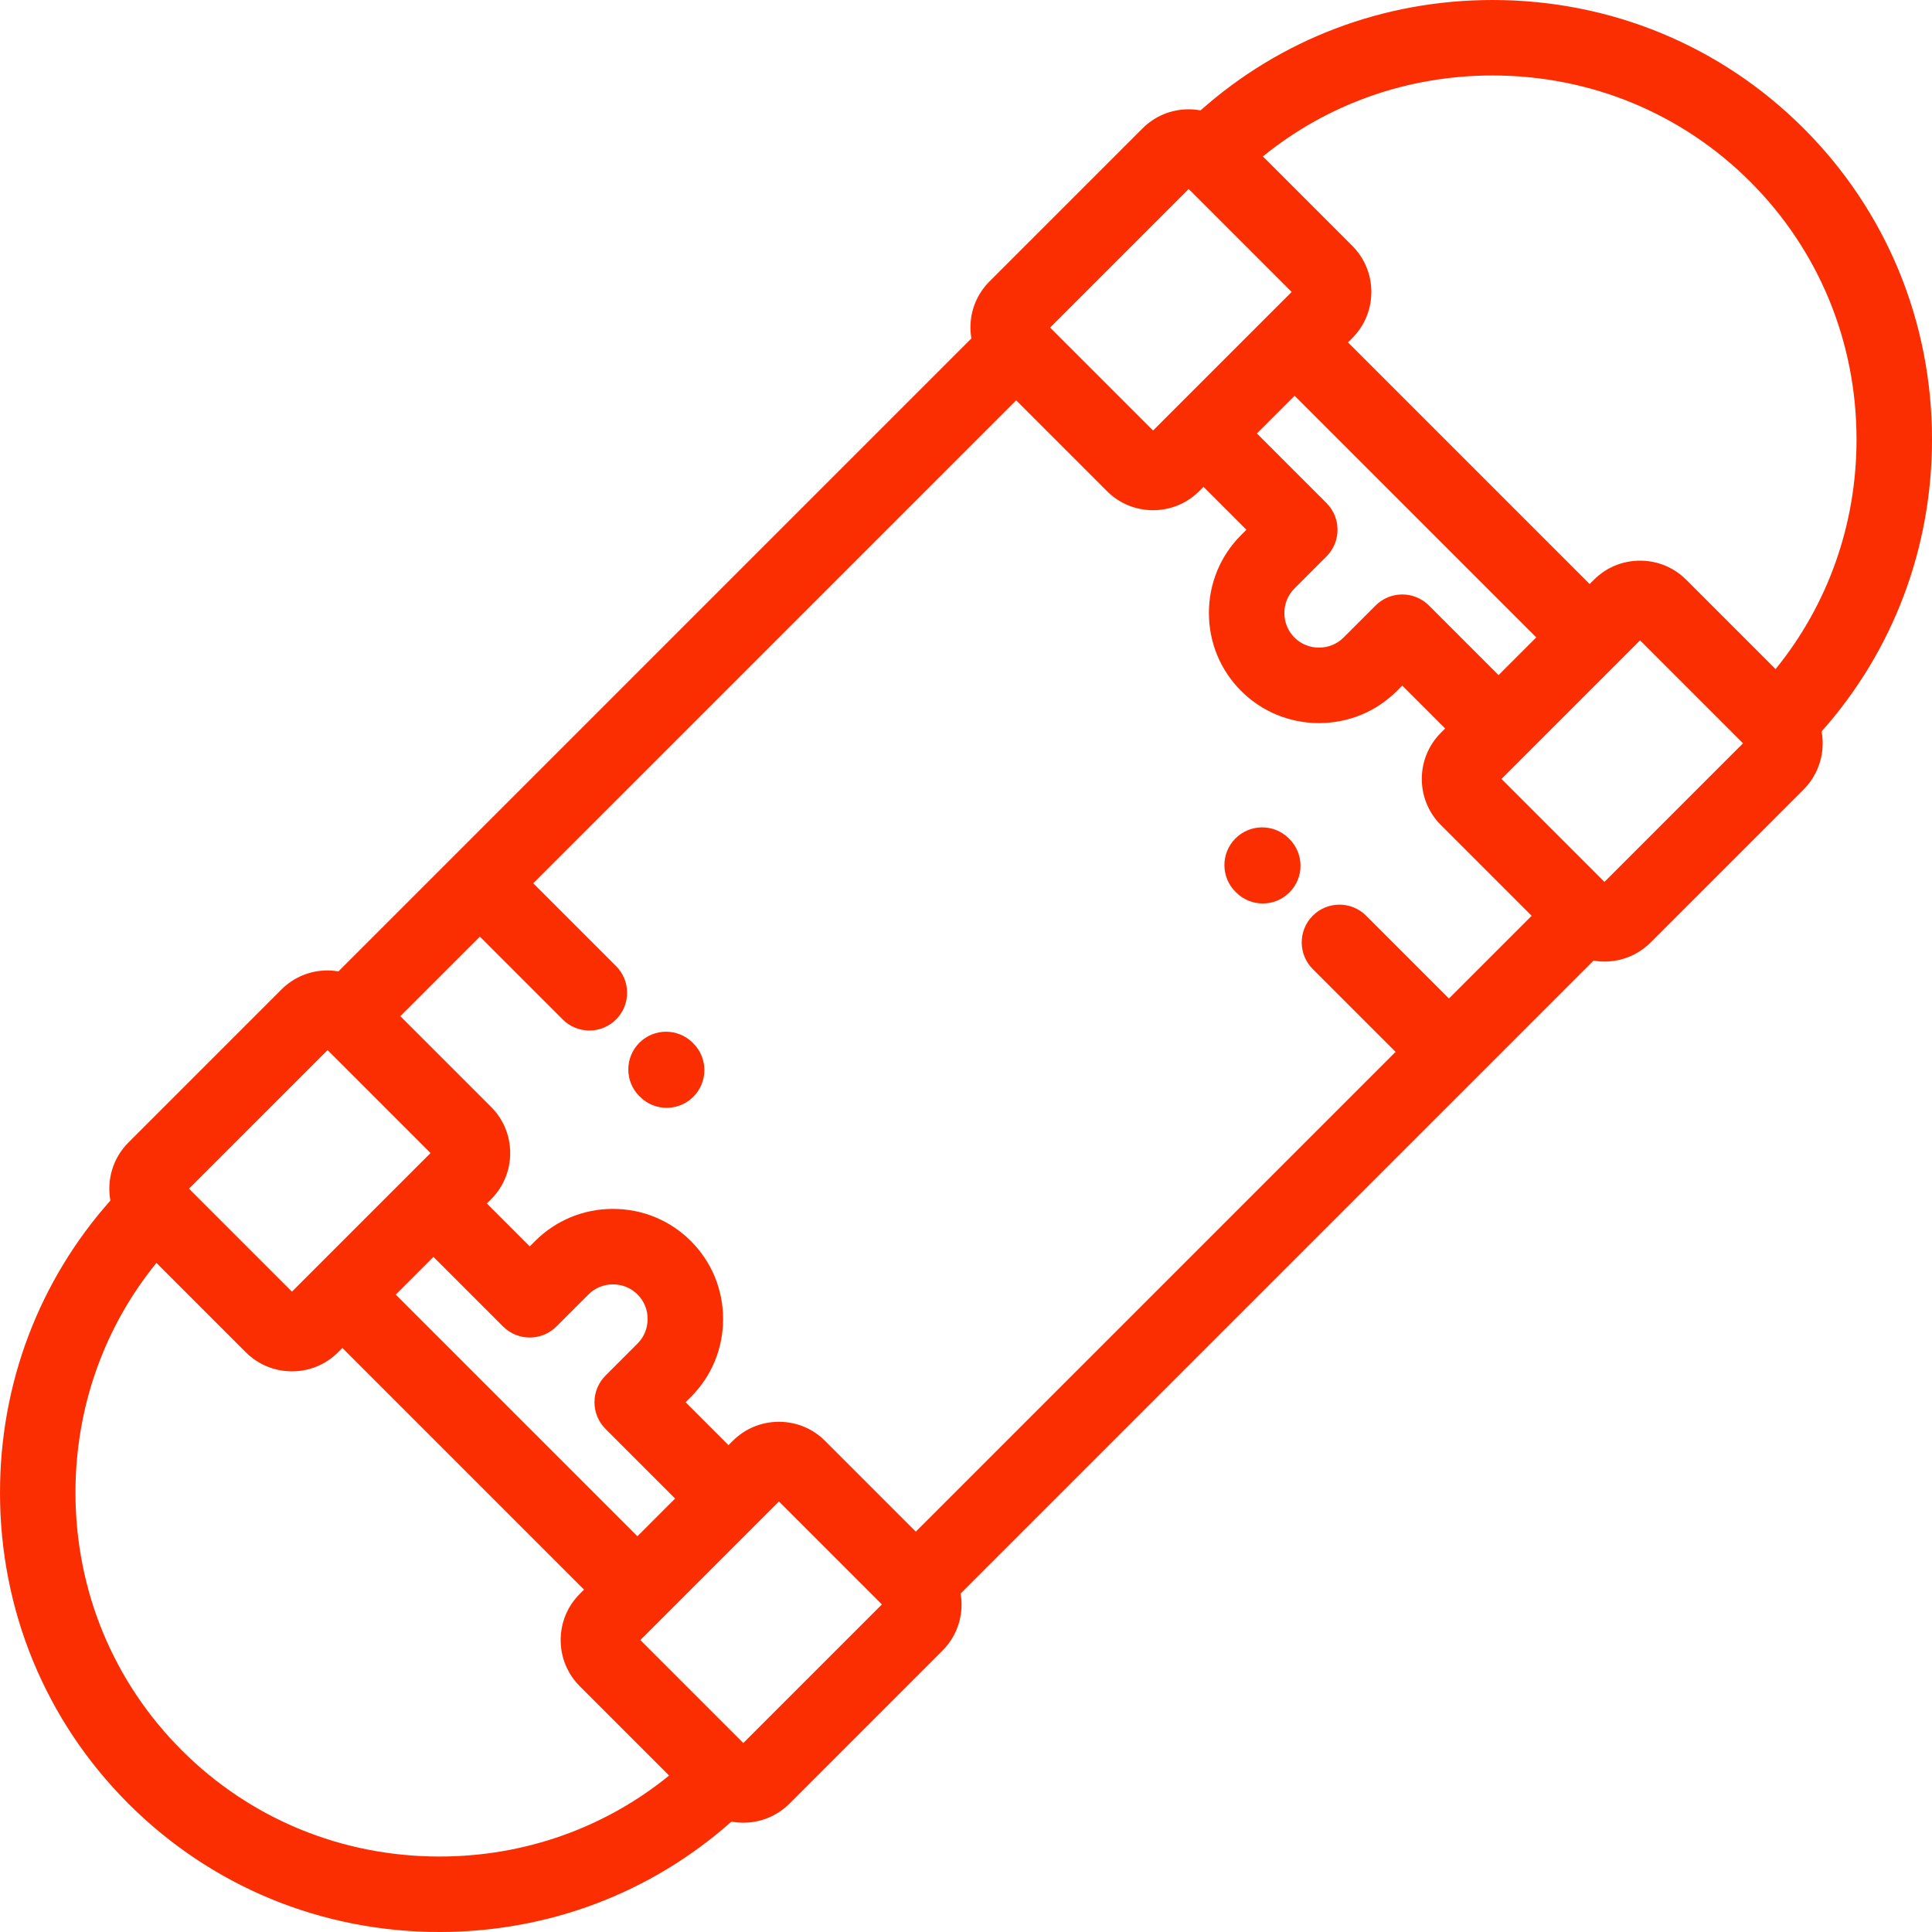 <?xml version="1.0" encoding="iso-8859-1"?>
<!-- Generator: Adobe Illustrator 19.0.0, SVG Export Plug-In . SVG Version: 6.00 Build 0)  -->
<svg xmlns="http://www.w3.org/2000/svg" xmlns:xlink="http://www.w3.org/1999/xlink" version="1.1" id="Capa_1" x="0px" y="0px" viewBox="0 0 512 512" style="enable-background:new 0 0 512 512;" xml:space="preserve" width="512px" height="512px">
<g>
	<g>
		<path d="M512,116.461c0-31.226-12.082-60.504-34.02-82.442C456.042,12.082,426.764,0,395.538,0    c-28.884,0-56.097,10.345-77.379,29.259c-1.027-0.188-2.076-0.293-3.143-0.293c-4.623,0-8.964,1.795-12.224,5.054l-40.563,40.562    c-3.259,3.26-5.054,7.601-5.054,12.224c0,0.977,0.098,1.937,0.254,2.88L89.686,257.43c-0.944-0.157-1.904-0.254-2.88-0.254    c-4.623,0-8.964,1.795-12.223,5.054l-40.564,40.565c-4.169,4.171-5.752,9.96-4.76,15.365C10.344,339.441,0,366.654,0,395.539    c0,31.226,12.082,60.504,34.02,82.441C55.958,499.918,85.236,512,116.462,512c28.884,0,56.097-10.345,77.379-29.259    c1.027,0.188,2.076,0.293,3.143,0.293c4.623,0,8.964-1.795,12.224-5.054l40.562-40.563c3.26-3.259,5.055-7.601,5.055-12.224    c0-0.977-0.097-1.936-0.254-2.881L422.314,254.57c0.944,0.157,1.904,0.254,2.881,0.254c4.624,0,8.965-1.795,12.223-5.054    l40.563-40.563c4.171-4.172,5.754-9.962,4.762-15.368C501.655,172.557,512,145.345,512,116.461z M315.015,50.081l27.287,27.288    l-36.724,36.725L278.29,86.806L315.015,50.081z M351.53,133.317l-18.445-18.445l9.997-9.996l64.043,64.042l-9.997,9.997    l-18.444-18.444c-1.953-1.953-4.512-2.929-7.071-2.929c-2.559,0-5.118,0.976-7.071,2.929l-8.487,8.485    c-1.722,1.723-4.033,2.671-6.505,2.671s-4.782-0.949-6.505-2.672c-1.723-1.723-2.672-4.033-2.672-6.505    c0-2.473,0.949-4.783,2.671-6.505l8.485-8.485C355.435,143.554,355.435,137.222,351.53,133.317z M86.806,278.29l27.288,27.288    l-6.283,6.283c-0.003,0.004-0.008,0.007-0.011,0.01L83.662,336.01c-0.002,0.001-0.002,0.003-0.004,0.004l-6.289,6.289    l-27.288-27.289L86.806,278.29z M160.471,378.683l18.445,18.445l-9.997,9.997l-64.043-64.043l9.996-9.996l18.445,18.445    c3.905,3.905,10.237,3.905,14.143,0l8.485-8.486c1.722-1.723,4.033-2.671,6.505-2.671c2.472,0,4.783,0.949,6.506,2.671    c1.723,1.723,2.672,4.033,2.672,6.506c0,2.472-0.949,4.782-2.672,6.505l-8.485,8.485c-1.875,1.876-2.929,4.419-2.929,7.071    C157.542,374.264,158.596,376.808,160.471,378.683z M116.462,492c-25.884,0-50.14-10.001-68.3-28.162    C30.001,445.678,20,421.422,20,395.539c0-22.496,7.558-43.759,21.457-60.862l23.689,23.689c3.259,3.259,7.6,5.053,12.223,5.053    c4.623,0,8.963-1.795,12.224-5.054l1.141-1.141l64.043,64.043l-1.141,1.141c-6.74,6.74-6.74,17.707,0,24.446l23.688,23.689    C160.22,484.442,138.957,492,116.462,492z M196.984,461.919l-27.287-27.288l23.577-23.577l6.854-6.854    c0.001-0.001,0.002-0.002,0.003-0.003l6.291-6.29l27.287,27.288L196.984,461.919z M383.983,264.617l-21.945-21.945    c-3.905-3.905-10.236-3.905-14.142,0c-3.905,3.905-3.905,10.237,0,14.142l21.945,21.945l-127.142,127.14l-24.054-24.055    c-3.26-3.259-7.601-5.054-12.224-5.054s-8.964,1.795-12.224,5.054l-1.141,1.141l-11.374-11.374l1.414-1.414    c5.501-5.5,8.53-12.833,8.53-20.648s-3.03-15.148-8.53-20.648s-12.833-8.529-20.648-8.529s-15.147,3.029-20.647,8.529    l-1.414,1.415l-11.374-11.374l1.141-1.141c3.259-3.26,5.054-7.601,5.054-12.224s-1.795-8.964-5.054-12.223L106.1,269.3    l21.076-21.076l21.944,21.945c1.953,1.953,4.512,2.929,7.071,2.929c2.559,0,5.119-0.977,7.071-2.929    c3.905-3.905,3.905-10.237,0.001-14.142l-21.944-21.945L269.301,106.1l24.056,24.056c3.259,3.258,7.6,5.052,12.222,5.052    c4.622,0,8.963-1.794,12.223-5.054l1.142-1.142l11.374,11.374l-1.415,1.414c-5.5,5.5-8.529,12.833-8.529,20.648    c0,7.814,3.03,15.148,8.53,20.648s12.833,8.529,20.647,8.529c7.814,0,15.147-3.029,20.647-8.529l1.415-1.415l11.374,11.374    l-1.142,1.142c-6.739,6.739-6.739,17.705,0,24.447l24.055,24.055L383.983,264.617z M425.195,233.709l-27.289-27.288l36.723-36.723    c0.002-0.002,0,0,0.002-0.002l27.288,27.288L425.195,233.709z M470.544,177.323l-23.69-23.689    c-3.259-3.258-7.6-5.053-12.222-5.053c-4.623,0-8.963,1.795-12.223,5.054l-1.141,1.141l-64.044-64.043l1.14-1.14    c3.26-3.259,5.055-7.601,5.055-12.224s-1.795-8.964-5.054-12.223l-23.687-23.689c17.103-13.899,38.366-21.456,60.861-21.456    c25.883,0,50.138,10.001,68.299,28.161C481.999,66.322,492,90.578,492,116.461C492,138.957,484.442,160.22,470.544,177.323z" fill="#fb2e01"/>
	</g>
</g>
<g>
	<g>
		<path d="M341.7,222.337l-0.168-0.167c-3.916-3.893-10.247-3.876-14.142,0.042c-3.893,3.917-3.875,10.248,0.042,14.142l0.168,0.167    c1.951,1.939,4.5,2.908,7.05,2.908c2.569,0,5.137-0.984,7.092-2.95C345.635,232.562,345.617,226.231,341.7,222.337z" fill="#fb2e01"/>
	</g>
</g>
<g>
	<g>
		<path d="M183.762,276.534l-0.165-0.168c-3.895-3.917-10.226-3.934-14.142-0.041c-3.917,3.894-3.935,10.226-0.042,14.142    l0.166,0.167c1.955,1.966,4.523,2.95,7.092,2.95c2.549,0,5.1-0.969,7.05-2.908C187.637,286.782,187.656,280.45,183.762,276.534z" fill="#fb2e01"/>
	</g>
</g>
<g>
</g>
<g>
</g>
<g>
</g>
<g>
</g>
<g>
</g>
<g>
</g>
<g>
</g>
<g>
</g>
<g>
</g>
<g>
</g>
<g>
</g>
<g>
</g>
<g>
</g>
<g>
</g>
<g>
</g>
</svg>
